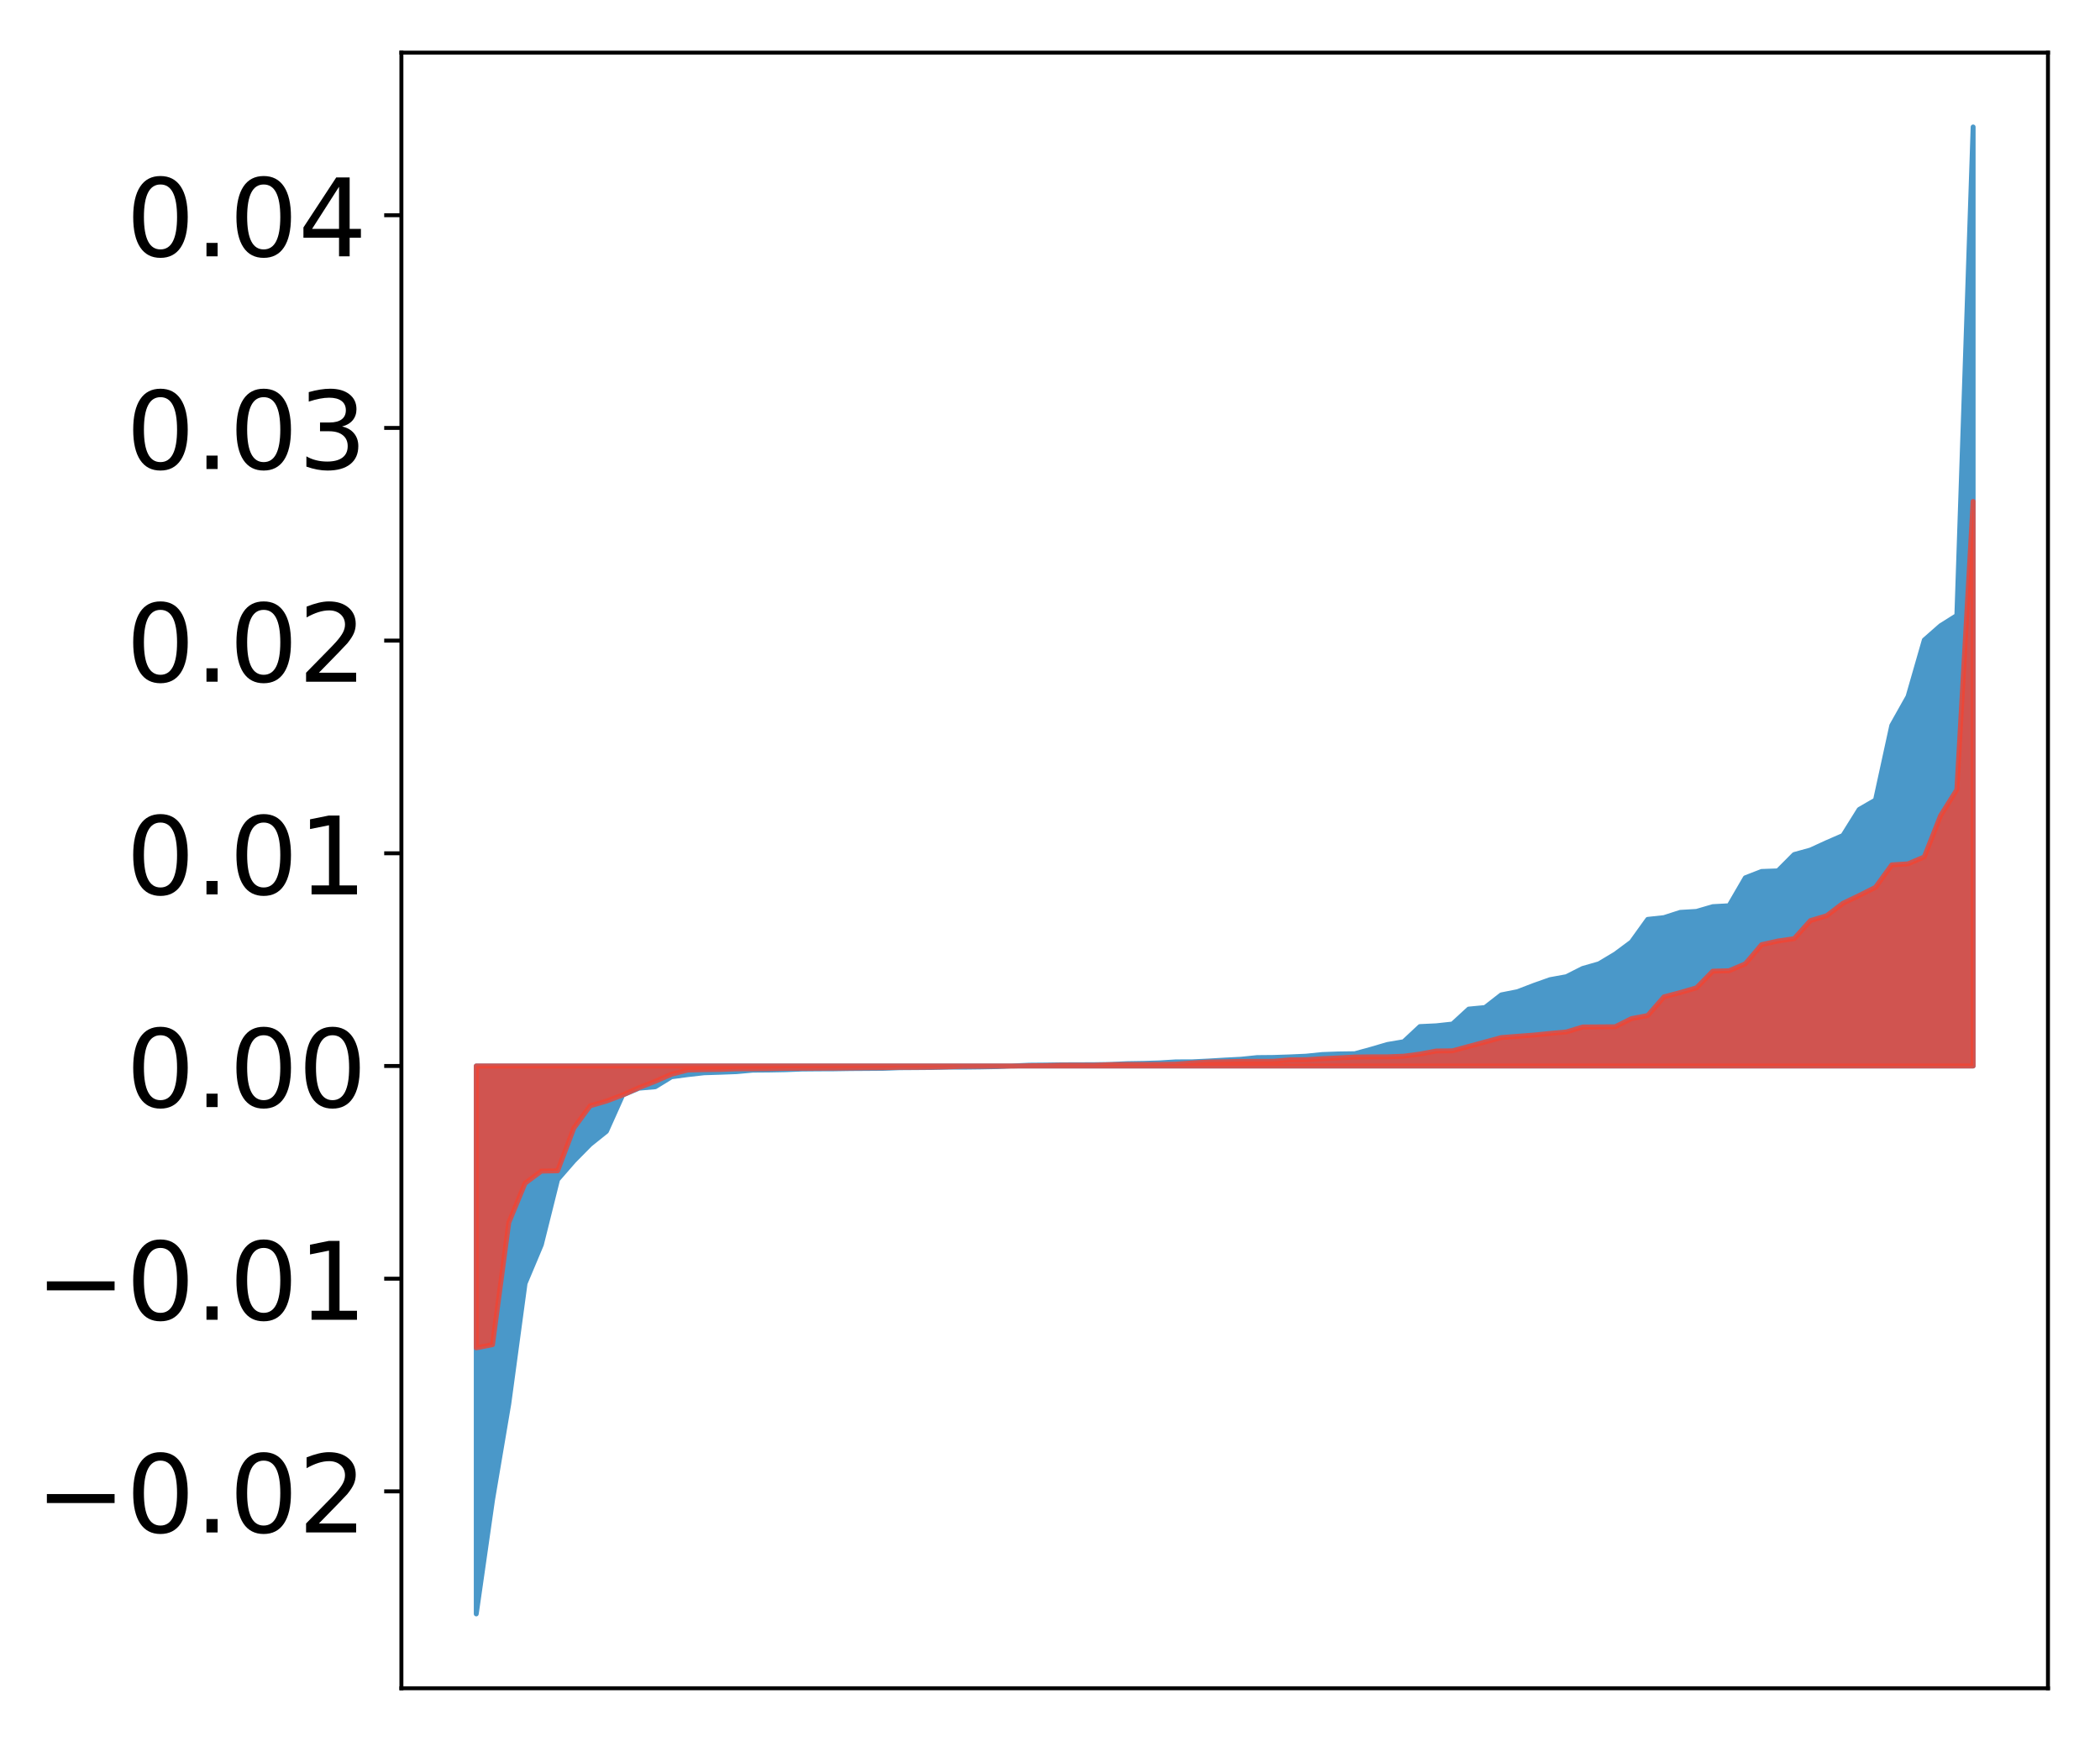 <?xml version="1.0" encoding="utf-8" standalone="no"?>
<!DOCTYPE svg PUBLIC "-//W3C//DTD SVG 1.1//EN"
  "http://www.w3.org/Graphics/SVG/1.1/DTD/svg11.dtd">
<!-- Created with matplotlib (http://matplotlib.org/) -->
<svg height="354pt" version="1.1" viewBox="0 0 427 354" width="427pt" xmlns="http://www.w3.org/2000/svg" xmlns:xlink="http://www.w3.org/1999/xlink">
 <defs>
  <style type="text/css">
*{stroke-linecap:butt;stroke-linejoin:round;}
  </style>
 </defs>
 <g id="figure_1">
  <g id="patch_1">
   <path d="M 0 354.04 
L 427.12 354.04 
L 427.12 0 
L 0 0 
z
" style="fill:#ffffff;"/>
  </g>
  <g id="axes_1">
   <g id="patch_2">
    <path d="M 81.62 343.34 
L 416.42 343.34 
L 416.42 10.7 
L 81.62 10.7 
z
" style="fill:#ffffff;"/>
   </g>
   <g id="PolyCollection_1">
    <defs>
     <path d="M 96.838 -25.82 
L 96.838 -137.25 
L 100.146 -137.25 
L 103.454 -137.25 
L 106.763 -137.25 
L 110.071 -137.25 
L 113.379 -137.25 
L 116.688 -137.25 
L 119.996 -137.25 
L 123.304 -137.25 
L 126.613 -137.25 
L 129.921 -137.25 
L 133.229 -137.25 
L 136.537 -137.25 
L 139.846 -137.25 
L 143.154 -137.25 
L 146.462 -137.25 
L 149.771 -137.25 
L 153.079 -137.25 
L 156.387 -137.25 
L 159.696 -137.25 
L 163.004 -137.25 
L 166.312 -137.25 
L 169.62 -137.25 
L 172.929 -137.25 
L 176.237 -137.25 
L 179.545 -137.25 
L 182.854 -137.25 
L 186.162 -137.25 
L 189.47 -137.25 
L 192.779 -137.25 
L 196.087 -137.25 
L 199.395 -137.25 
L 202.703 -137.25 
L 206.012 -137.25 
L 209.32 -137.25 
L 212.628 -137.25 
L 215.937 -137.25 
L 219.245 -137.25 
L 222.553 -137.25 
L 225.862 -137.25 
L 229.17 -137.25 
L 232.478 -137.25 
L 235.786 -137.25 
L 239.095 -137.25 
L 242.403 -137.25 
L 245.711 -137.25 
L 249.02 -137.25 
L 252.328 -137.25 
L 255.636 -137.25 
L 258.945 -137.25 
L 262.253 -137.25 
L 265.561 -137.25 
L 268.869 -137.25 
L 272.178 -137.25 
L 275.486 -137.25 
L 278.794 -137.25 
L 282.103 -137.25 
L 285.411 -137.25 
L 288.719 -137.25 
L 292.028 -137.25 
L 295.336 -137.25 
L 298.644 -137.25 
L 301.952 -137.25 
L 305.261 -137.25 
L 308.569 -137.25 
L 311.877 -137.25 
L 315.186 -137.25 
L 318.494 -137.25 
L 321.802 -137.25 
L 325.111 -137.25 
L 328.419 -137.25 
L 331.727 -137.25 
L 335.035 -137.25 
L 338.344 -137.25 
L 341.652 -137.25 
L 344.96 -137.25 
L 348.269 -137.25 
L 351.577 -137.25 
L 354.885 -137.25 
L 358.194 -137.25 
L 361.502 -137.25 
L 364.81 -137.25 
L 368.119 -137.25 
L 371.427 -137.25 
L 374.735 -137.25 
L 378.043 -137.25 
L 381.352 -137.25 
L 384.66 -137.25 
L 387.968 -137.25 
L 391.277 -137.25 
L 394.585 -137.25 
L 397.893 -137.25 
L 401.202 -137.25 
L 401.202 -328.22 
L 401.202 -328.22 
L 397.893 -228.867 
L 394.585 -226.785 
L 391.277 -223.877 
L 387.968 -212.383 
L 384.66 -206.495 
L 381.352 -191.335 
L 378.043 -189.423 
L 374.735 -184.124 
L 371.427 -182.683 
L 368.119 -181.165 
L 364.81 -180.252 
L 361.502 -176.93 
L 358.194 -176.812 
L 354.885 -175.525 
L 351.577 -169.838 
L 348.269 -169.656 
L 344.96 -168.688 
L 341.652 -168.491 
L 338.344 -167.425 
L 335.035 -167.068 
L 331.727 -162.462 
L 328.419 -160.003 
L 325.111 -158.027 
L 321.802 -157.079 
L 318.494 -155.408 
L 315.186 -154.808 
L 311.877 -153.636 
L 308.569 -152.363 
L 305.261 -151.709 
L 301.952 -149.137 
L 298.644 -148.821 
L 295.336 -145.783 
L 292.028 -145.423 
L 288.719 -145.267 
L 285.411 -142.183 
L 282.103 -141.622 
L 278.794 -140.652 
L 275.486 -139.749 
L 272.178 -139.701 
L 268.869 -139.581 
L 265.561 -139.245 
L 262.253 -139.096 
L 258.945 -138.988 
L 255.636 -138.958 
L 252.328 -138.623 
L 249.02 -138.451 
L 245.711 -138.254 
L 242.403 -138.095 
L 239.095 -138.085 
L 235.786 -137.879 
L 232.478 -137.778 
L 229.17 -137.722 
L 225.862 -137.566 
L 222.553 -137.516 
L 219.245 -137.5 
L 215.937 -137.492 
L 212.628 -137.442 
L 209.32 -137.413 
L 206.012 -137.267 
L 202.703 -137.124 
L 199.395 -137.059 
L 196.087 -137.019 
L 192.779 -137.015 
L 189.47 -136.945 
L 186.162 -136.918 
L 182.854 -136.896 
L 179.545 -136.774 
L 176.237 -136.747 
L 172.929 -136.725 
L 169.62 -136.673 
L 166.312 -136.658 
L 163.004 -136.628 
L 159.696 -136.495 
L 156.387 -136.431 
L 153.079 -136.405 
L 149.771 -136.1 
L 146.462 -135.975 
L 143.154 -135.869 
L 139.846 -135.495 
L 136.537 -135.052 
L 133.229 -133.021 
L 129.921 -132.733 
L 126.613 -131.335 
L 123.304 -123.957 
L 119.996 -121.306 
L 116.688 -117.955 
L 113.379 -114.152 
L 110.071 -100.895 
L 106.763 -93.027 
L 103.454 -68.549 
L 100.146 -48.981 
L 96.838 -25.82 
z
" id="maf8f10a2ef" style="stroke:#4a98c9;"/>
    </defs>
    <g clip-path="url(#pd7e429e1c0)">
     <use style="fill:#4a98c9;stroke:#4a98c9;" x="0" xlink:href="#maf8f10a2ef" y="354.04"/>
    </g>
   </g>
   <g id="PolyCollection_2">
    <defs>
     <path d="M 96.838 -79.922 
L 96.838 -137.25 
L 100.146 -137.25 
L 103.454 -137.25 
L 106.763 -137.25 
L 110.071 -137.25 
L 113.379 -137.25 
L 116.688 -137.25 
L 119.996 -137.25 
L 123.304 -137.25 
L 126.613 -137.25 
L 129.921 -137.25 
L 133.229 -137.25 
L 136.537 -137.25 
L 139.846 -137.25 
L 143.154 -137.25 
L 146.462 -137.25 
L 149.771 -137.25 
L 153.079 -137.25 
L 156.387 -137.25 
L 159.696 -137.25 
L 163.004 -137.25 
L 166.312 -137.25 
L 169.62 -137.25 
L 172.929 -137.25 
L 176.237 -137.25 
L 179.545 -137.25 
L 182.854 -137.25 
L 186.162 -137.25 
L 189.47 -137.25 
L 192.779 -137.25 
L 196.087 -137.25 
L 199.395 -137.25 
L 202.703 -137.25 
L 206.012 -137.25 
L 209.32 -137.25 
L 212.628 -137.25 
L 215.937 -137.25 
L 219.245 -137.25 
L 222.553 -137.25 
L 225.862 -137.25 
L 229.17 -137.25 
L 232.478 -137.25 
L 235.786 -137.25 
L 239.095 -137.25 
L 242.403 -137.25 
L 245.711 -137.25 
L 249.02 -137.25 
L 252.328 -137.25 
L 255.636 -137.25 
L 258.945 -137.25 
L 262.253 -137.25 
L 265.561 -137.25 
L 268.869 -137.25 
L 272.178 -137.25 
L 275.486 -137.25 
L 278.794 -137.25 
L 282.103 -137.25 
L 285.411 -137.25 
L 288.719 -137.25 
L 292.028 -137.25 
L 295.336 -137.25 
L 298.644 -137.25 
L 301.952 -137.25 
L 305.261 -137.25 
L 308.569 -137.25 
L 311.877 -137.25 
L 315.186 -137.25 
L 318.494 -137.25 
L 321.802 -137.25 
L 325.111 -137.25 
L 328.419 -137.25 
L 331.727 -137.25 
L 335.035 -137.25 
L 338.344 -137.25 
L 341.652 -137.25 
L 344.96 -137.25 
L 348.269 -137.25 
L 351.577 -137.25 
L 354.885 -137.25 
L 358.194 -137.25 
L 361.502 -137.25 
L 364.81 -137.25 
L 368.119 -137.25 
L 371.427 -137.25 
L 374.735 -137.25 
L 378.043 -137.25 
L 381.352 -137.25 
L 384.66 -137.25 
L 387.968 -137.25 
L 391.277 -137.25 
L 394.585 -137.25 
L 397.893 -137.25 
L 401.202 -137.25 
L 401.202 -252.068 
L 401.202 -252.068 
L 397.893 -193.44 
L 394.585 -188.165 
L 391.277 -179.774 
L 387.968 -178.365 
L 384.66 -178.151 
L 381.352 -173.591 
L 378.043 -171.921 
L 374.735 -170.333 
L 371.427 -167.812 
L 368.119 -166.821 
L 364.81 -163.142 
L 361.502 -162.666 
L 358.194 -161.925 
L 354.885 -158.03 
L 351.577 -156.621 
L 348.269 -156.532 
L 344.96 -153.152 
L 341.652 -152.187 
L 338.344 -151.311 
L 335.035 -147.513 
L 331.727 -146.884 
L 328.419 -145.229 
L 325.111 -145.206 
L 321.802 -145.181 
L 318.494 -144.177 
L 315.186 -143.874 
L 311.877 -143.539 
L 308.569 -143.289 
L 305.261 -143.032 
L 301.952 -142.129 
L 298.644 -141.236 
L 295.336 -140.339 
L 292.028 -140.299 
L 288.719 -139.675 
L 285.411 -139.242 
L 282.103 -139.12 
L 278.794 -139.114 
L 275.486 -139.072 
L 272.178 -138.893 
L 268.869 -138.739 
L 265.561 -138.526 
L 262.253 -138.497 
L 258.945 -138.203 
L 255.636 -138.197 
L 252.328 -138.186 
L 249.02 -138.11 
L 245.711 -138.056 
L 242.403 -137.865 
L 239.095 -137.622 
L 235.786 -137.557 
L 232.478 -137.546 
L 229.17 -137.544 
L 225.862 -137.514 
L 222.553 -137.404 
L 219.245 -137.403 
L 215.937 -137.396 
L 212.628 -137.321 
L 209.32 -137.298 
L 206.012 -137.224 
L 202.703 -137.215 
L 199.395 -137.189 
L 196.087 -137.179 
L 192.779 -137.074 
L 189.47 -137.018 
L 186.162 -136.974 
L 182.854 -136.972 
L 179.545 -136.908 
L 176.237 -136.885 
L 172.929 -136.848 
L 169.62 -136.817 
L 166.312 -136.801 
L 163.004 -136.79 
L 159.696 -136.771 
L 156.387 -136.711 
L 153.079 -136.682 
L 149.771 -136.669 
L 146.462 -136.546 
L 143.154 -136.506 
L 139.846 -136.426 
L 136.537 -135.569 
L 133.229 -134.135 
L 129.921 -132.835 
L 126.613 -131.356 
L 123.304 -130.108 
L 119.996 -129.147 
L 116.688 -124.635 
L 113.379 -115.932 
L 110.071 -115.868 
L 106.763 -113.403 
L 103.454 -105.411 
L 100.146 -80.578 
L 96.838 -79.922 
z
" id="m253a631f25" style="stroke:#f14432;stroke-opacity:0.8;"/>
    </defs>
    <g clip-path="url(#pd7e429e1c0)">
     <use style="fill:#f14432;fill-opacity:0.8;stroke:#f14432;stroke-opacity:0.8;" x="0" xlink:href="#m253a631f25" y="354.04"/>
    </g>
   </g>
   <g id="matplotlib.axis_1"/>
   <g id="matplotlib.axis_2">
    <g id="ytick_1">
     <g id="line2d_1">
      <defs>
       <path d="M 0 0 
L -3.5 0 
" id="m34e9f94d08" style="stroke:#000000;stroke-width:0.8;"/>
      </defs>
      <g>
       <use style="stroke:#000000;stroke-width:0.8;" x="81.62" xlink:href="#m34e9f94d08" y="303.3"/>
      </g>
     </g>
     <g id="text_1">
      <!-- −0.02 -->
      <defs>
       <path d="M 10.594 35.5 
L 73.188 35.5 
L 73.188 27.203 
L 10.594 27.203 
z
" id="DejaVuSans-2212"/>
       <path d="M 31.781 66.406 
Q 24.172 66.406 20.328 58.906 
Q 16.5 51.422 16.5 36.375 
Q 16.5 21.391 20.328 13.891 
Q 24.172 6.391 31.781 6.391 
Q 39.453 6.391 43.281 13.891 
Q 47.125 21.391 47.125 36.375 
Q 47.125 51.422 43.281 58.906 
Q 39.453 66.406 31.781 66.406 
z
M 31.781 74.219 
Q 44.047 74.219 50.516 64.516 
Q 56.984 54.828 56.984 36.375 
Q 56.984 17.969 50.516 8.266 
Q 44.047 -1.422 31.781 -1.422 
Q 19.531 -1.422 13.062 8.266 
Q 6.594 17.969 6.594 36.375 
Q 6.594 54.828 13.062 64.516 
Q 19.531 74.219 31.781 74.219 
z
" id="DejaVuSans-30"/>
       <path d="M 10.688 12.406 
L 21 12.406 
L 21 0 
L 10.688 0 
z
" id="DejaVuSans-2e"/>
       <path d="M 19.188 8.297 
L 53.609 8.297 
L 53.609 0 
L 7.328 0 
L 7.328 8.297 
Q 12.938 14.109 22.625 23.891 
Q 32.328 33.688 34.812 36.531 
Q 39.547 41.844 41.422 45.531 
Q 43.312 49.219 43.312 52.781 
Q 43.312 58.594 39.234 62.25 
Q 35.156 65.922 28.609 65.922 
Q 23.969 65.922 18.812 64.312 
Q 13.672 62.703 7.812 59.422 
L 7.812 69.391 
Q 13.766 71.781 18.938 73 
Q 24.125 74.219 28.422 74.219 
Q 39.75 74.219 46.484 68.547 
Q 53.219 62.891 53.219 53.422 
Q 53.219 48.922 51.531 44.891 
Q 49.859 40.875 45.406 35.406 
Q 44.188 33.984 37.641 27.219 
Q 31.109 20.453 19.188 8.297 
z
" id="DejaVuSans-32"/>
      </defs>
      <g transform="translate(7.2 311.658)scale(0.22 -0.22)">
       <use xlink:href="#DejaVuSans-2212"/>
       <use x="83.789" xlink:href="#DejaVuSans-30"/>
       <use x="147.412" xlink:href="#DejaVuSans-2e"/>
       <use x="179.199" xlink:href="#DejaVuSans-30"/>
       <use x="242.822" xlink:href="#DejaVuSans-32"/>
      </g>
     </g>
    </g>
    <g id="ytick_2">
     <g id="line2d_2">
      <g>
       <use style="stroke:#000000;stroke-width:0.8;" x="81.62" xlink:href="#m34e9f94d08" y="260.045"/>
      </g>
     </g>
     <g id="text_2">
      <!-- −0.01 -->
      <defs>
       <path d="M 12.406 8.297 
L 28.516 8.297 
L 28.516 63.922 
L 10.984 60.406 
L 10.984 69.391 
L 28.422 72.906 
L 38.281 72.906 
L 38.281 8.297 
L 54.391 8.297 
L 54.391 0 
L 12.406 0 
z
" id="DejaVuSans-31"/>
      </defs>
      <g transform="translate(7.2 268.403)scale(0.22 -0.22)">
       <use xlink:href="#DejaVuSans-2212"/>
       <use x="83.789" xlink:href="#DejaVuSans-30"/>
       <use x="147.412" xlink:href="#DejaVuSans-2e"/>
       <use x="179.199" xlink:href="#DejaVuSans-30"/>
       <use x="242.822" xlink:href="#DejaVuSans-31"/>
      </g>
     </g>
    </g>
    <g id="ytick_3">
     <g id="line2d_3">
      <g>
       <use style="stroke:#000000;stroke-width:0.8;" x="81.62" xlink:href="#m34e9f94d08" y="216.79"/>
      </g>
     </g>
     <g id="text_3">
      <!-- 0.00 -->
      <g transform="translate(25.635 225.148)scale(0.22 -0.22)">
       <use xlink:href="#DejaVuSans-30"/>
       <use x="63.623" xlink:href="#DejaVuSans-2e"/>
       <use x="95.41" xlink:href="#DejaVuSans-30"/>
       <use x="159.033" xlink:href="#DejaVuSans-30"/>
      </g>
     </g>
    </g>
    <g id="ytick_4">
     <g id="line2d_4">
      <g>
       <use style="stroke:#000000;stroke-width:0.8;" x="81.62" xlink:href="#m34e9f94d08" y="173.535"/>
      </g>
     </g>
     <g id="text_4">
      <!-- 0.01 -->
      <g transform="translate(25.635 181.893)scale(0.22 -0.22)">
       <use xlink:href="#DejaVuSans-30"/>
       <use x="63.623" xlink:href="#DejaVuSans-2e"/>
       <use x="95.41" xlink:href="#DejaVuSans-30"/>
       <use x="159.033" xlink:href="#DejaVuSans-31"/>
      </g>
     </g>
    </g>
    <g id="ytick_5">
     <g id="line2d_5">
      <g>
       <use style="stroke:#000000;stroke-width:0.8;" x="81.62" xlink:href="#m34e9f94d08" y="130.28"/>
      </g>
     </g>
     <g id="text_5">
      <!-- 0.02 -->
      <g transform="translate(25.635 138.639)scale(0.22 -0.22)">
       <use xlink:href="#DejaVuSans-30"/>
       <use x="63.623" xlink:href="#DejaVuSans-2e"/>
       <use x="95.41" xlink:href="#DejaVuSans-30"/>
       <use x="159.033" xlink:href="#DejaVuSans-32"/>
      </g>
     </g>
    </g>
    <g id="ytick_6">
     <g id="line2d_6">
      <g>
       <use style="stroke:#000000;stroke-width:0.8;" x="81.62" xlink:href="#m34e9f94d08" y="87.026"/>
      </g>
     </g>
     <g id="text_6">
      <!-- 0.03 -->
      <defs>
       <path d="M 40.578 39.312 
Q 47.656 37.797 51.625 33 
Q 55.609 28.219 55.609 21.188 
Q 55.609 10.406 48.188 4.484 
Q 40.766 -1.422 27.094 -1.422 
Q 22.516 -1.422 17.656 -0.516 
Q 12.797 0.391 7.625 2.203 
L 7.625 11.719 
Q 11.719 9.328 16.594 8.109 
Q 21.484 6.891 26.812 6.891 
Q 36.078 6.891 40.938 10.547 
Q 45.797 14.203 45.797 21.188 
Q 45.797 27.641 41.281 31.266 
Q 36.766 34.906 28.719 34.906 
L 20.219 34.906 
L 20.219 43.016 
L 29.109 43.016 
Q 36.375 43.016 40.234 45.922 
Q 44.094 48.828 44.094 54.297 
Q 44.094 59.906 40.109 62.906 
Q 36.141 65.922 28.719 65.922 
Q 24.656 65.922 20.016 65.031 
Q 15.375 64.156 9.812 62.312 
L 9.812 71.094 
Q 15.438 72.656 20.344 73.438 
Q 25.25 74.219 29.594 74.219 
Q 40.828 74.219 47.359 69.109 
Q 53.906 64.016 53.906 55.328 
Q 53.906 49.266 50.438 45.094 
Q 46.969 40.922 40.578 39.312 
z
" id="DejaVuSans-33"/>
      </defs>
      <g transform="translate(25.635 95.384)scale(0.22 -0.22)">
       <use xlink:href="#DejaVuSans-30"/>
       <use x="63.623" xlink:href="#DejaVuSans-2e"/>
       <use x="95.41" xlink:href="#DejaVuSans-30"/>
       <use x="159.033" xlink:href="#DejaVuSans-33"/>
      </g>
     </g>
    </g>
    <g id="ytick_7">
     <g id="line2d_7">
      <g>
       <use style="stroke:#000000;stroke-width:0.8;" x="81.62" xlink:href="#m34e9f94d08" y="43.771"/>
      </g>
     </g>
     <g id="text_7">
      <!-- 0.04 -->
      <defs>
       <path d="M 37.797 64.312 
L 12.891 25.391 
L 37.797 25.391 
z
M 35.203 72.906 
L 47.609 72.906 
L 47.609 25.391 
L 58.016 25.391 
L 58.016 17.188 
L 47.609 17.188 
L 47.609 0 
L 37.797 0 
L 37.797 17.188 
L 4.891 17.188 
L 4.891 26.703 
z
" id="DejaVuSans-34"/>
      </defs>
      <g transform="translate(25.635 52.129)scale(0.22 -0.22)">
       <use xlink:href="#DejaVuSans-30"/>
       <use x="63.623" xlink:href="#DejaVuSans-2e"/>
       <use x="95.41" xlink:href="#DejaVuSans-30"/>
       <use x="159.033" xlink:href="#DejaVuSans-34"/>
      </g>
     </g>
    </g>
   </g>
   <g id="patch_3">
    <path d="M 81.62 343.34 
L 81.62 10.7 
" style="fill:none;stroke:#000000;stroke-linecap:square;stroke-linejoin:miter;stroke-width:0.8;"/>
   </g>
   <g id="patch_4">
    <path d="M 416.42 343.34 
L 416.42 10.7 
" style="fill:none;stroke:#000000;stroke-linecap:square;stroke-linejoin:miter;stroke-width:0.8;"/>
   </g>
   <g id="patch_5">
    <path d="M 81.62 343.34 
L 416.42 343.34 
" style="fill:none;stroke:#000000;stroke-linecap:square;stroke-linejoin:miter;stroke-width:0.8;"/>
   </g>
   <g id="patch_6">
    <path d="M 81.62 10.7 
L 416.42 10.7 
" style="fill:none;stroke:#000000;stroke-linecap:square;stroke-linejoin:miter;stroke-width:0.8;"/>
   </g>
  </g>
 </g>
 <defs>
  <clipPath id="pd7e429e1c0">
   <rect height="332.64" width="334.8" x="81.62" y="10.7"/>
  </clipPath>
 </defs>
</svg>
